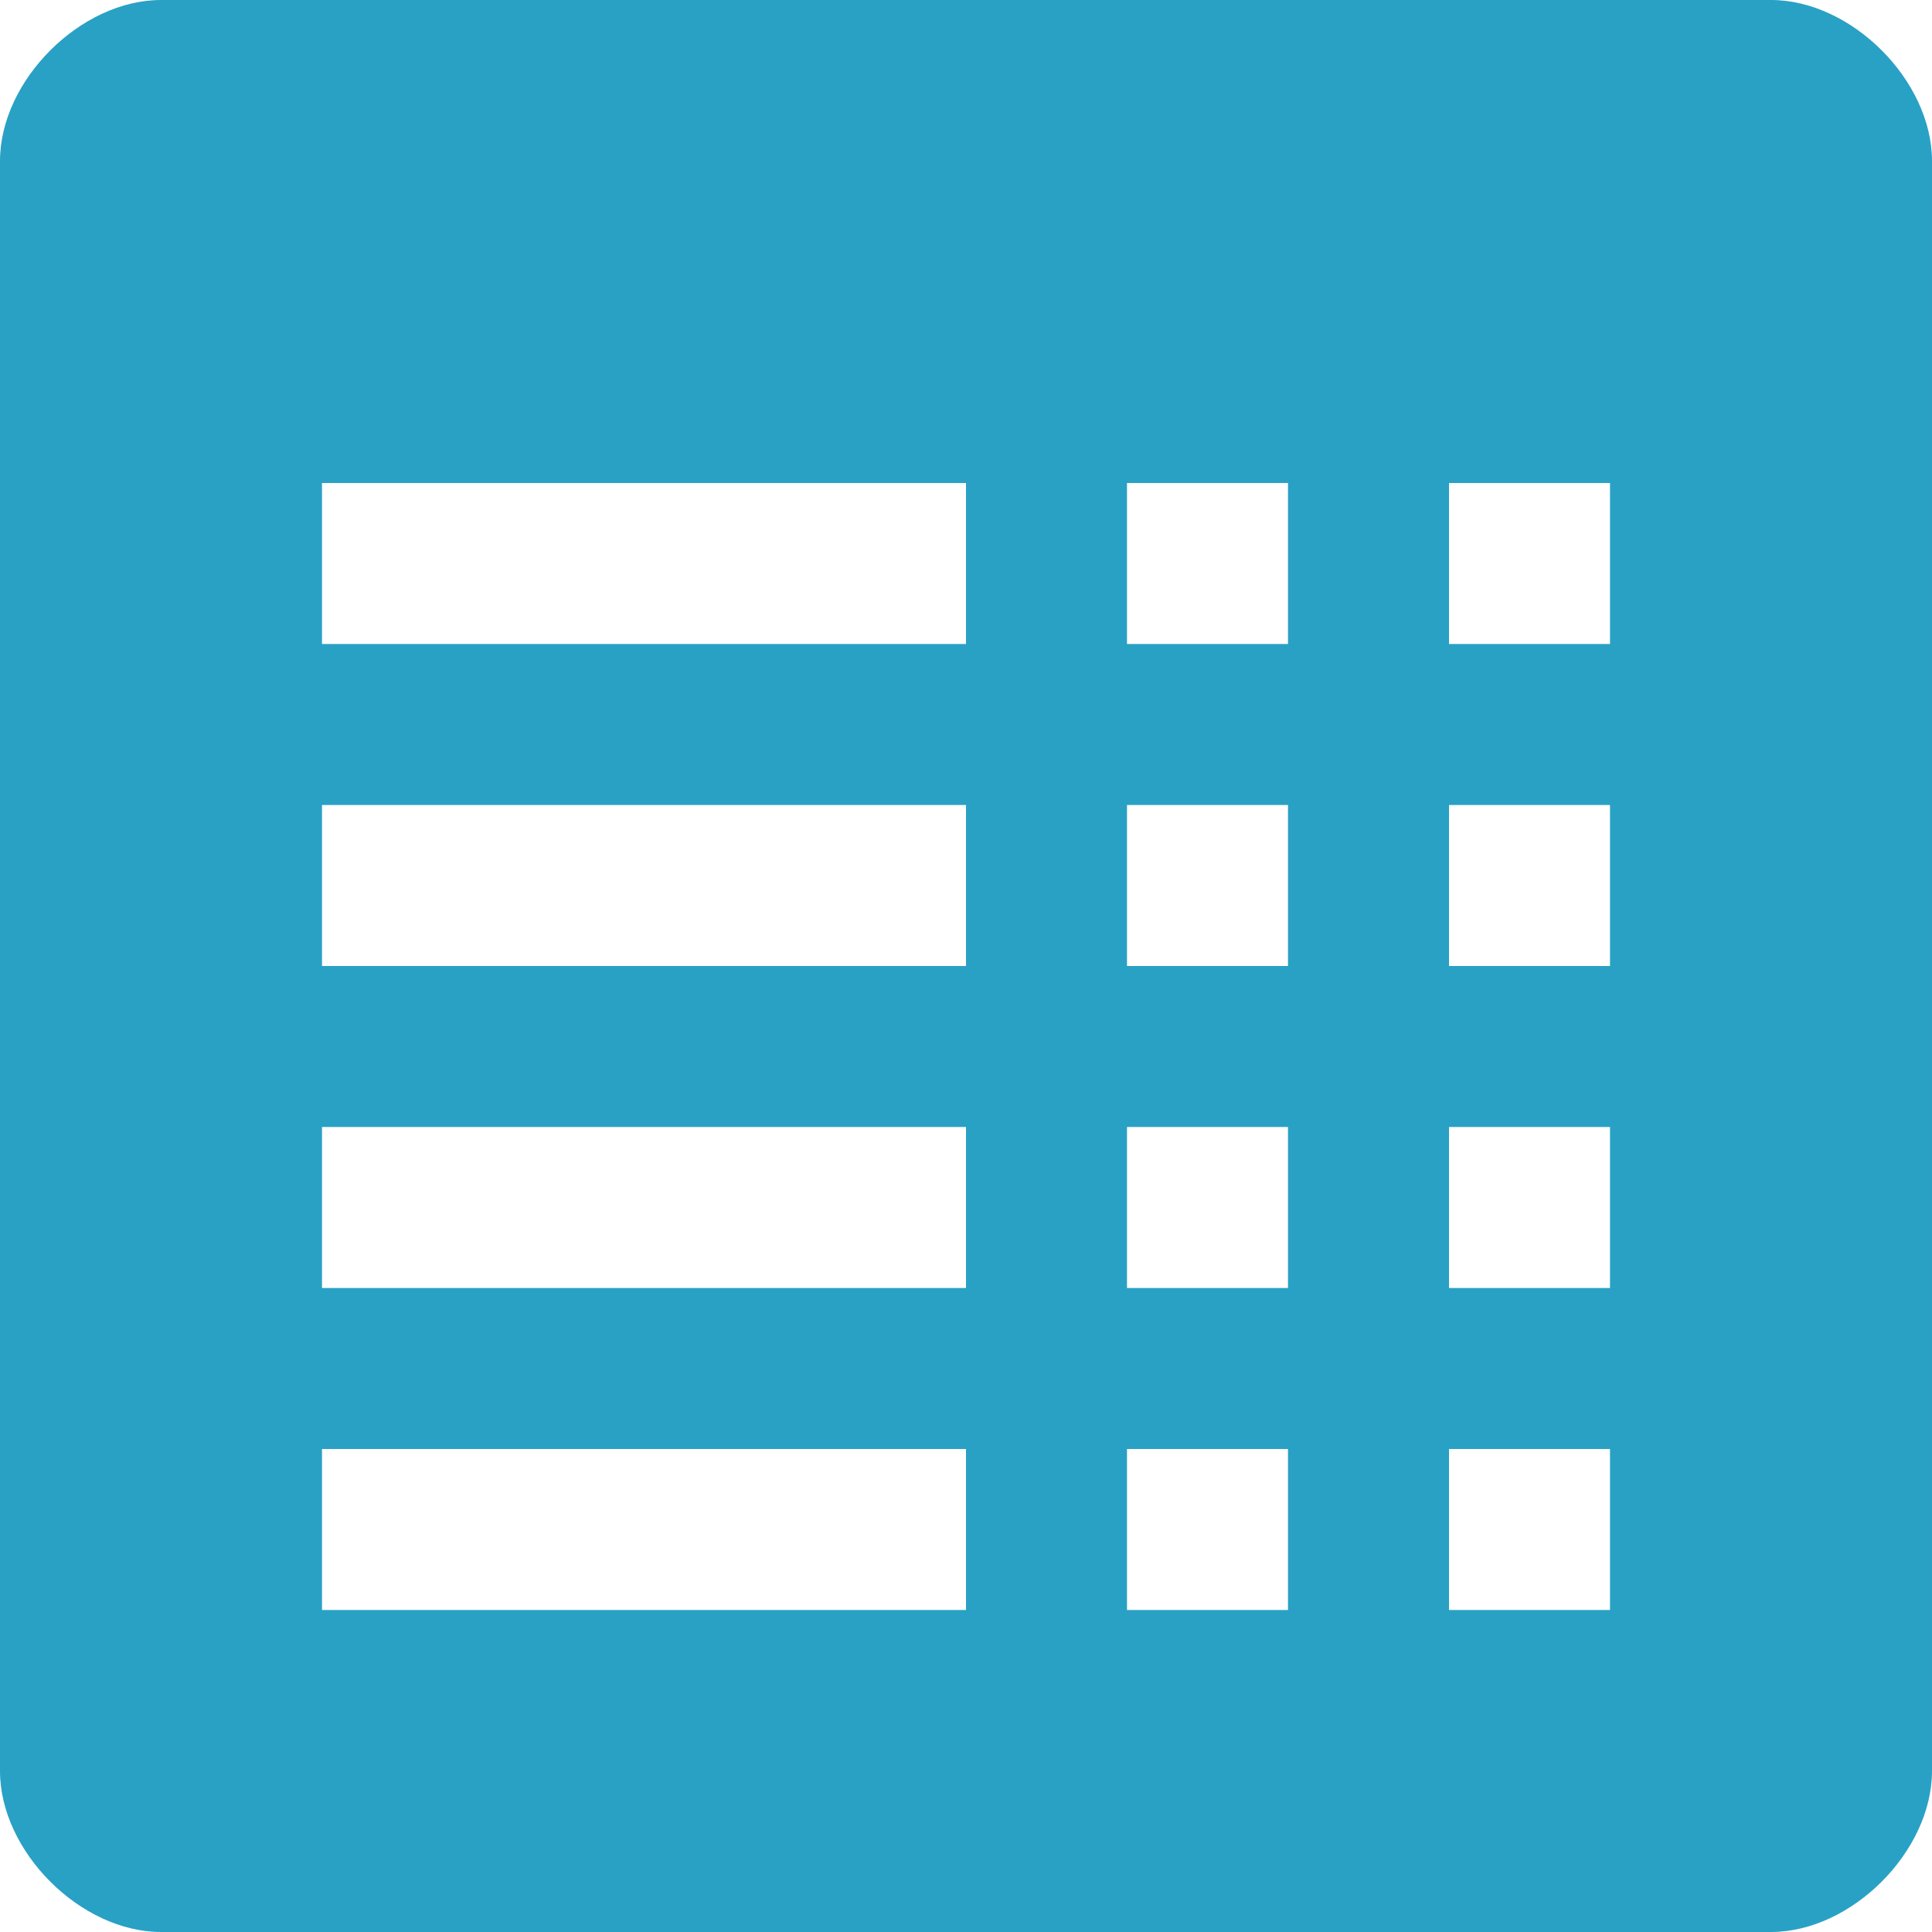 <?xml version="1.0" encoding="utf-8"?>
<!-- Generator: Adobe Illustrator 15.1.0, SVG Export Plug-In  -->
<!DOCTYPE svg PUBLIC "-//W3C//DTD SVG 1.1//EN" "http://www.w3.org/Graphics/SVG/1.1/DTD/svg11.dtd">
<svg version="1.1"
	 xmlns="http://www.w3.org/2000/svg" xmlns:xlink="http://www.w3.org/1999/xlink" xmlns:a="http://ns.adobe.com/AdobeSVGViewerExtensions/3.0/"
	 x="0px" y="0px" width="12px" height="12px" viewBox="0 0 12 12" style="overflow:visible;enable-background:new 0 0 12 12;"
	 xml:space="preserve" preserveAspectRatio="xMinYMid meet">
<defs>
</defs>
<path style="fill:#29a1c4;" d="M11,0H1C0.5,0,0,0.5,0,1v10c0,0.5,0.5,1,1,1h10c0.5,0,1-0.5,1-1V1C12,0.5,11.5,0,11,0z M7,3h1v1H7V3z
	 M7,5h1v1H7V5z M6,10H2V9h4V10z M6,8H2V7h4V8z M6,6H2V5h4V6z M6,4H2V3h4V4z M7,7h1v1H7V7z M8,10H7V9h1V10z M10,10H9V9h1V10z M10,8H9
	V7h1V8z M10,6H9V5h1V6z M10,4H9V3h1V4z"/>
</svg>
